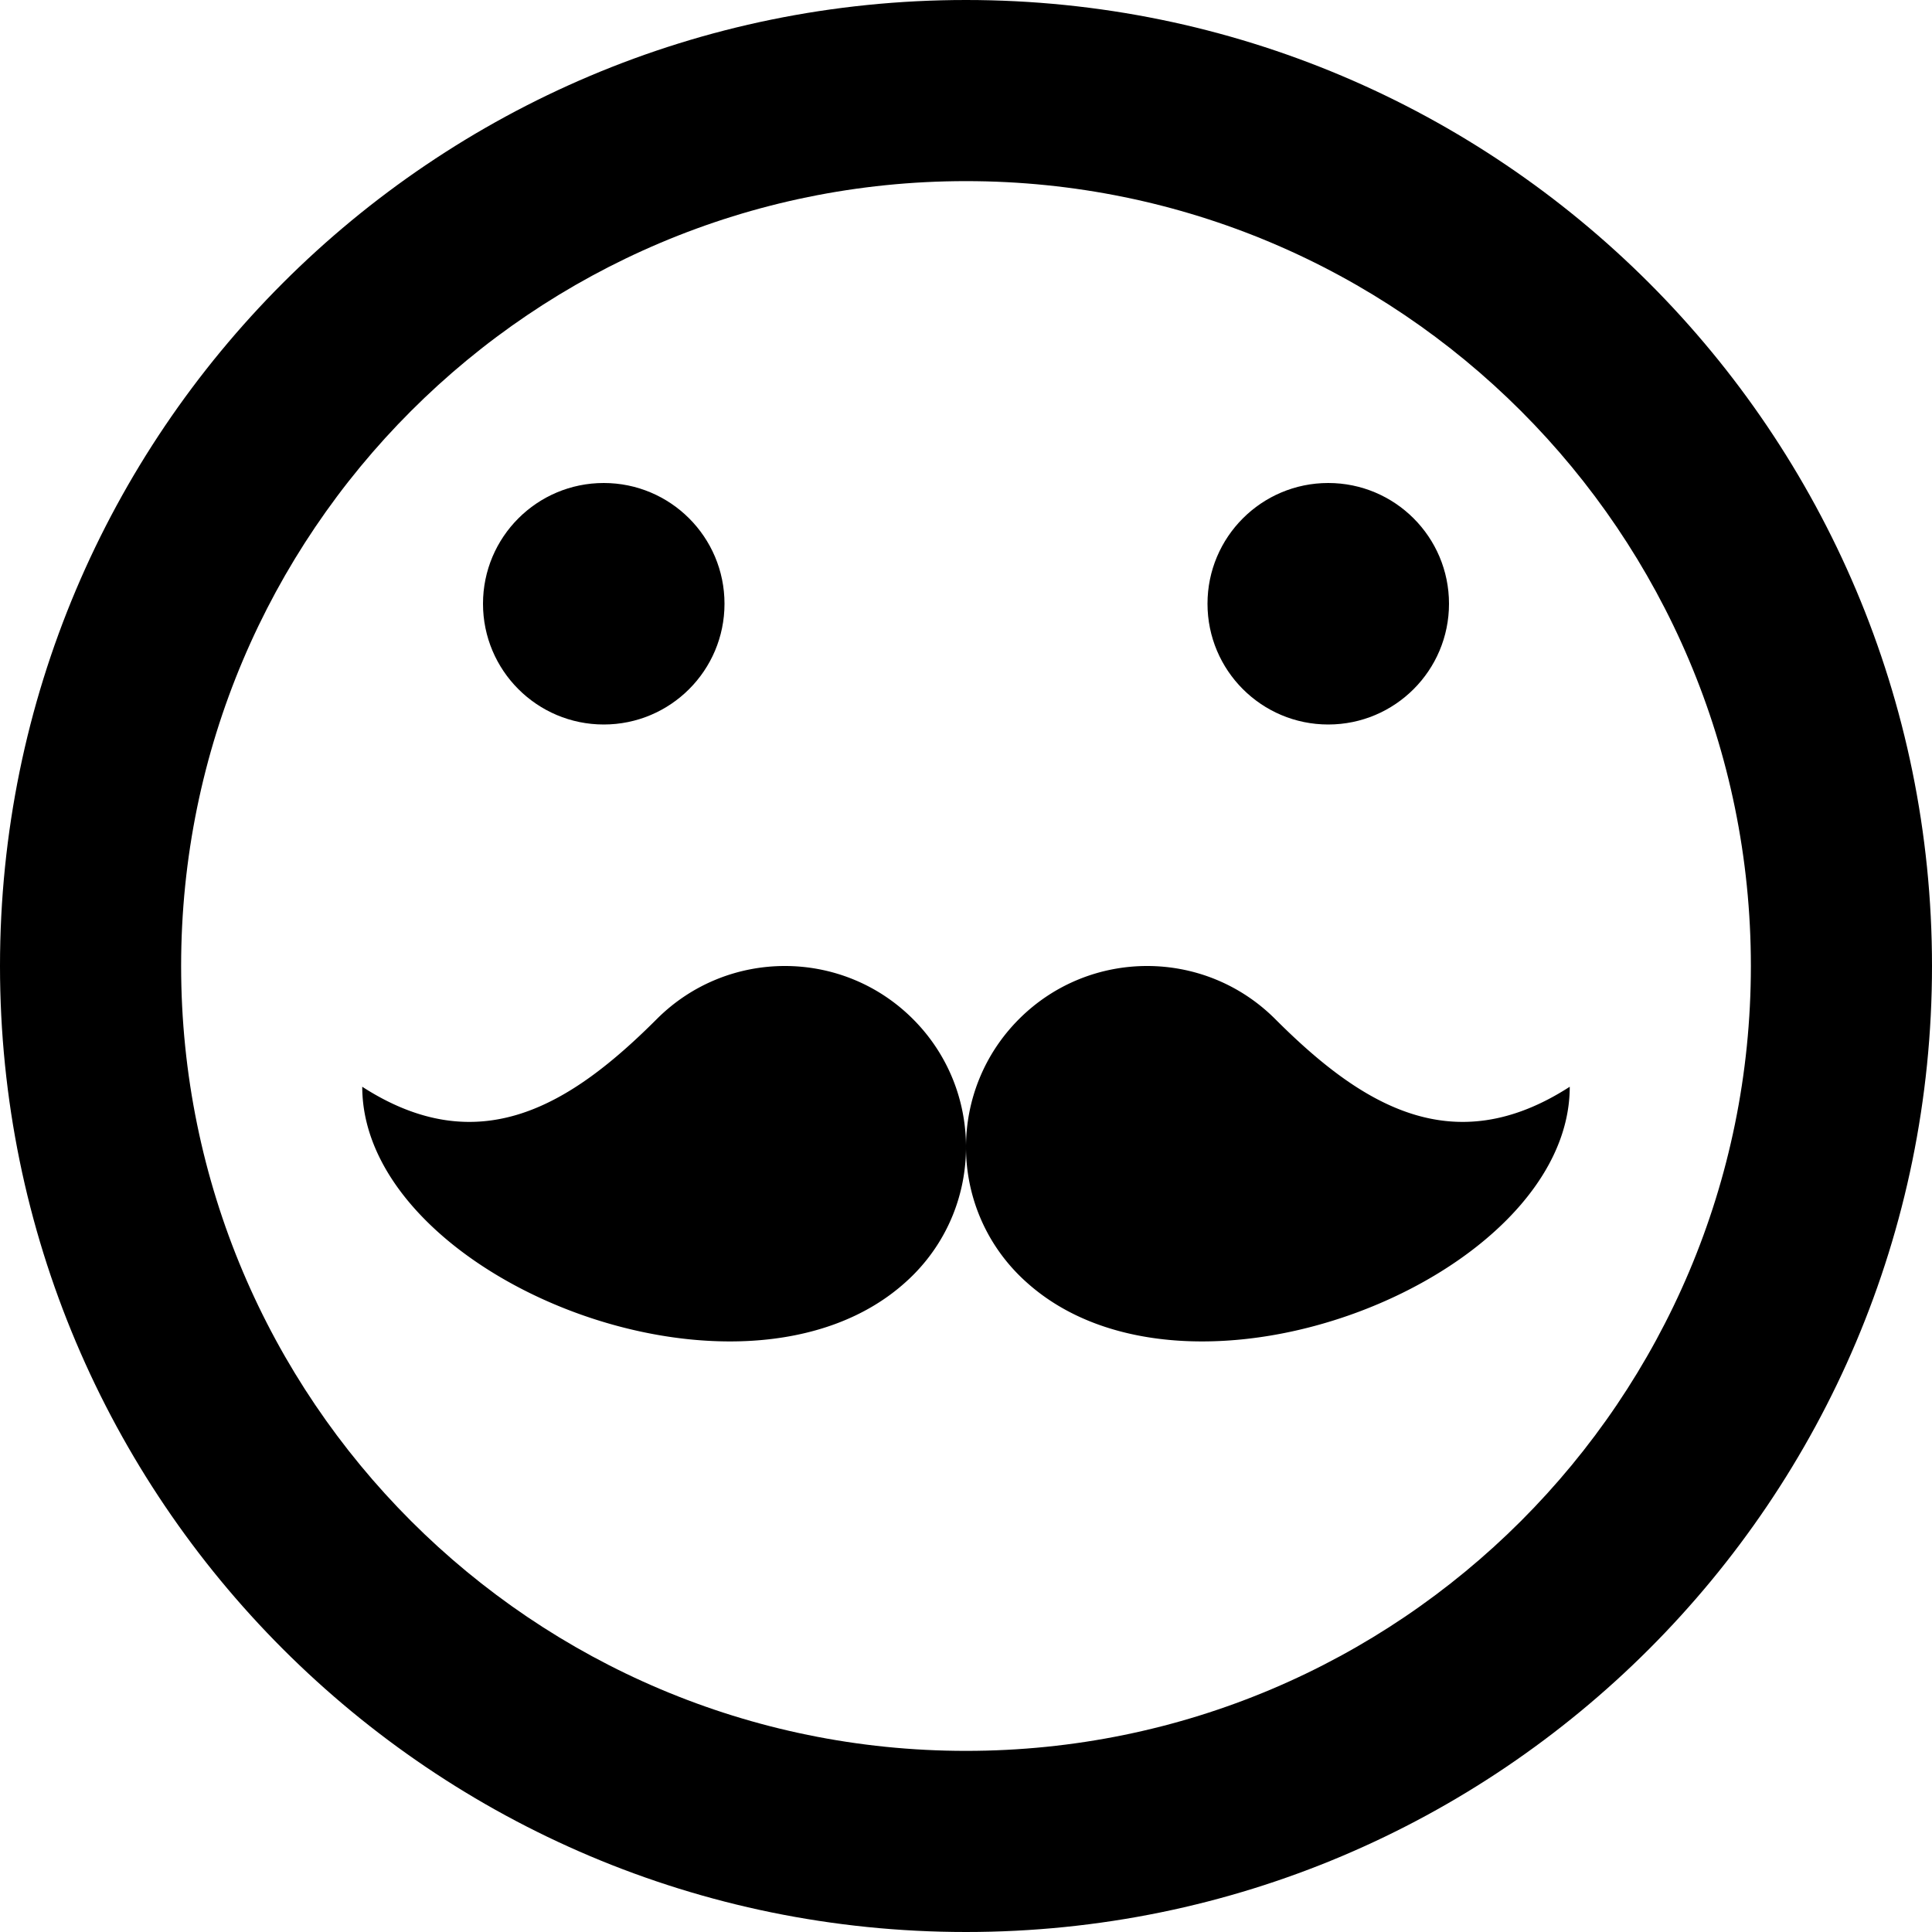 <svg xmlns="http://www.w3.org/2000/svg" width="1024" height="1024" viewBox="0 0 1024 1024"><path d="M512 1024c282.77 0 512-229.23 512-512S794.77 0 512 0 0 229.23 0 512s229.23 512 512 512zm0-928c229.75 0 416 186.25 416 416S741.75 928 512 928 96 741.75 96 512 282.25 96 512 96zM256 320c0-35.346 28.654-64 64-64s64 28.654 64 64-28.654 64-64 64-64-28.654-64-64zm384 0c0-35.346 28.654-64 64-64s64 28.654 64 64-28.654 64-64 64-64-28.654-64-64z"/><path d="M675.882 540.118c-37.49-37.49-98.276-37.49-135.766 0s-37.49 98.276 0 135.766a95.757 95.757 0 0 0 3.684 3.492C630.328 757.888 832 677.534 832 576c-62 40-110.45 9.786-156.118-35.882zm-327.764 0c37.49-37.49 98.276-37.49 135.766 0s37.49 98.276 0 135.766a95.757 95.757 0 0 1-3.684 3.492C393.672 757.888 192 677.534 192 576c62 40 110.45 9.786 156.118-35.882z"/></svg>